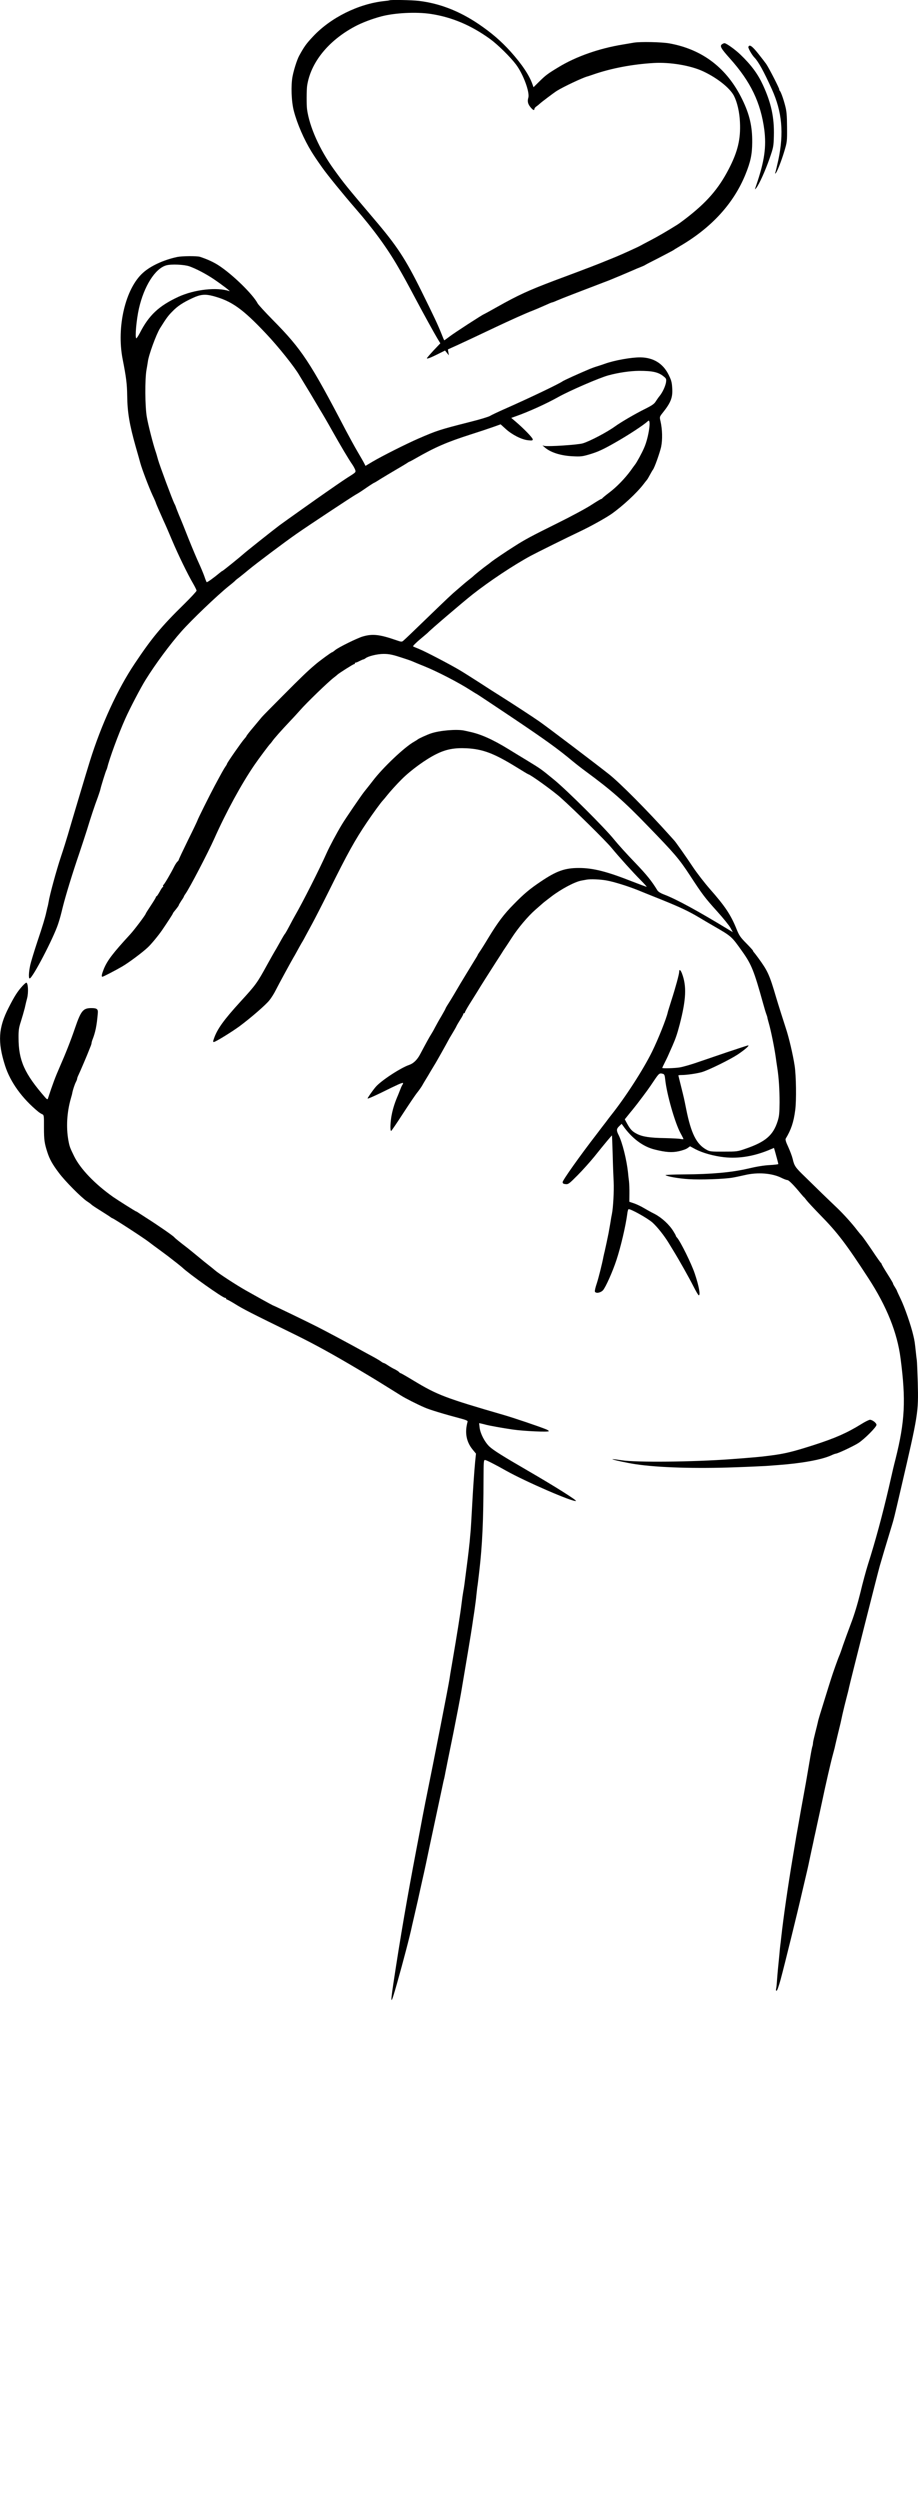 <svg xmlns="http://www.w3.org/2000/svg" xmlns:xlink="http://www.w3.org/1999/xlink"
  xml:space="preserve" version="1.1"
  style="shape-rendering:geometricPrecision;text-rendering:geometricPrecision;image-rendering:optimizeQuality;"
  viewBox="0 0 239.54 652.025" x="0px" y="0px" fill-rule="evenodd" clip-rule="evenodd">
<g><path class="fil0" d="M101.64 0.08c-0.04,0.04 -0.64,0.13 -1.3,0.19 -6.76,0.71 -14.05,4.31 -18.67,9.26 -1.77,1.88 -2.3,2.63 -3.6,5 -0.55,1.01 -1.37,3.55 -1.73,5.37 -0.46,2.38 -0.31,6.62 0.34,9.06 0.86,3.31 2.65,7.42 4.59,10.58 0.8,1.28 1.28,2.01 2.83,4.2 1.33,1.88 5.35,6.83 8.62,10.6 4.77,5.48 8.35,10.41 11.2,15.36 1.59,2.76 2.16,3.8 4.49,8.18 1.94,3.66 4.9,9.03 5.7,10.36l0.79 1.3 -1.77 1.86c-0.95,1.04 -1.74,1.94 -1.74,2.05 0,0.22 1.04,-0.17 3.2,-1.26l1.53 -0.77 0.5 0.62 0.51 0.64 -0.13 -0.77 -0.13 -0.78 2.63 -1.19c2.49,-1.15 3.71,-1.72 9.79,-4.6 3.84,-1.81 7.99,-3.69 9.76,-4.35 0.82,-0.33 2.23,-0.93 3.16,-1.35 0.91,-0.42 1.75,-0.77 1.86,-0.77 0.11,0 0.73,-0.24 1.37,-0.53 0.99,-0.44 5.81,-2.3 12.13,-4.71 0.79,-0.28 1.63,-0.62 1.88,-0.73 0.24,-0.11 1.43,-0.59 2.65,-1.1 1.21,-0.51 2.63,-1.13 3.16,-1.35 0.53,-0.24 1.37,-0.6 1.88,-0.79 0.5,-0.2 1.03,-0.42 1.14,-0.51 0.14,-0.11 1.77,-0.95 3.65,-1.9 1.88,-0.97 3.51,-1.84 3.65,-1.92 0.11,-0.09 1.01,-0.65 1.98,-1.22 8.16,-4.79 13.88,-11.07 16.95,-18.6 1.33,-3.28 1.75,-5.2 1.77,-8.38 0.04,-4.13 -0.69,-7.29 -2.59,-11.18 -3.95,-8.13 -10.29,-13.04 -19,-14.63 -2.05,-0.37 -7.58,-0.48 -9.28,-0.2 -0.48,0.09 -1.72,0.29 -2.76,0.47 -6.28,1.01 -12.33,3.14 -16.9,5.92 -2.9,1.75 -3.38,2.12 -5.15,3.87l-1.39 1.37 -0.25 -0.71c-0.84,-2.41 -2.76,-5.28 -5.76,-8.62 -2.5,-2.76 -4.95,-4.86 -8.33,-7.16 -5.04,-3.4 -10.19,-5.39 -15.58,-6.03 -1.9,-0.22 -7.45,-0.33 -7.65,-0.15l0 0zm10.74 3.55c5.53,0.84 10.5,2.94 15.47,6.52 1.97,1.42 5.3,4.69 6.76,6.63 1.92,2.52 3.67,7.29 3.25,8.71 -0.29,0.95 -0.11,1.68 0.62,2.54 0.62,0.73 0.97,0.86 0.97,0.37 0,-0.15 0.22,-0.44 0.51,-0.64 0.26,-0.17 0.68,-0.51 0.93,-0.75 0.48,-0.44 3.69,-2.87 4.41,-3.31 1.64,-1.04 6.77,-3.45 7.96,-3.76 0.13,-0.02 0.82,-0.27 1.55,-0.51 4.64,-1.61 10.18,-2.67 15.77,-3 4.27,-0.25 9.57,0.64 12.82,2.14 3.71,1.72 7.02,4.35 8.11,6.41 0.86,1.68 1.46,4.28 1.57,6.87 0.22,4.44 -0.58,7.73 -2.92,12.24 -2.7,5.22 -5.79,8.75 -11.36,13.02 -0.79,0.61 -1.77,1.32 -2.14,1.54 -2.43,1.53 -5.13,3.1 -7.05,4.09 -1.22,0.64 -2.36,1.24 -2.54,1.35 -0.66,0.37 -4.8,2.25 -6.52,2.96 -3.16,1.3 -5.06,2.05 -6.63,2.65 -0.84,0.31 -1.9,0.71 -2.32,0.88 -0.42,0.16 -3.6,1.35 -7.07,2.65 -6.74,2.55 -9.39,3.78 -14.78,6.81 -1.88,1.06 -3.45,1.92 -3.49,1.92 -0.22,0 -7.87,4.95 -9.02,5.86 -0.7,0.53 -1.3,0.97 -1.34,0.93 -0.03,-0.03 -0.36,-0.8 -0.71,-1.71 -1,-2.47 -1.77,-4.13 -5.24,-11.15 -4.17,-8.42 -6.38,-11.78 -12.35,-18.78 -7.2,-8.49 -7.78,-9.2 -10.47,-12.93 -3.72,-5.15 -6.39,-11.12 -7.01,-15.69 -0.15,-1.1 -0.13,-5.08 0.02,-6.1 0.91,-6.07 5.53,-11.8 12.51,-15.51 1.77,-0.95 4.51,-1.99 6.87,-2.61 3.49,-0.92 9.08,-1.21 12.86,-0.64l0 0z"/><path class="fil0" d="M188.4 11.54c-0.64,0.47 -0.31,1.06 2.1,3.76 5.39,6.03 7.98,11.45 8.93,18.49 0.57,4.51 0.07,8.16 -2.08,14.48 -0.44,1.28 -0.44,1.3 -0.02,0.77 0.8,-1.02 2.36,-4.51 3.45,-7.62 1.04,-2.99 1.08,-3.21 1.15,-5.97 0.13,-4.79 -0.69,-8.57 -2.83,-13.23 -1.33,-2.9 -3.05,-5.24 -5.86,-7.94 -1.35,-1.32 -3.73,-3.02 -4.2,-3.02 -0.13,0 -0.42,0.13 -0.64,0.28l0 0z"/><path class="fil0" d="M195.28 12.23c-0.11,0.29 0.88,2.05 1.56,2.76 1.06,1.08 2.46,3.62 4.58,8.31 2.65,5.88 3.16,11.4 1.68,18.4 -0.38,1.75 -0.75,3.27 -0.82,3.41 -0.09,0.13 -0.07,0.17 0.09,0.11 0.33,-0.22 1.48,-3.07 2.3,-5.81 0.7,-2.35 0.73,-2.5 0.7,-6.28 -0.02,-3.09 -0.13,-4.2 -0.48,-5.52 -0.53,-2.06 -1.2,-3.83 -1.48,-4.02 -0.11,-0.09 -0.14,-0.18 -0.05,-0.18 0.2,0 -2.69,-5.66 -3.44,-6.74 -0.27,-0.38 -1.2,-1.59 -2.1,-2.72 -1.57,-1.96 -2.28,-2.45 -2.54,-1.72l0 0z"/><path class="fil0" d="M46.21 67.03c-3.43,0.73 -6.88,2.29 -8.89,4.11 -4.59,4.08 -6.96,14.12 -5.32,22.53 0.93,4.71 1.15,6.5 1.19,9.51 0.05,4.37 0.58,7.51 2.23,13.36 0.49,1.7 1.04,3.63 1.2,4.25 0.46,1.65 2.21,6.27 3.2,8.41 0.49,1.02 0.86,1.9 0.86,1.97 0,0.11 1.04,2.5 2.03,4.71 0.38,0.79 1.37,3.07 2.21,5.08 1.62,3.82 4.05,8.82 5.51,11.31 0.46,0.8 0.86,1.61 0.86,1.79 0,0.16 -1.46,1.75 -3.25,3.51 -5.97,5.84 -8.46,8.87 -12.9,15.52 -4.47,6.67 -8.69,15.84 -11.69,25.43 -0.67,2.1 -5.2,17.28 -5.75,19.22 -0.29,0.97 -1.08,3.56 -1.81,5.72 -1.17,3.52 -2.92,9.93 -3.2,11.74 -0.05,0.35 -0.2,1.06 -0.34,1.54 -0.11,0.49 -0.24,1.04 -0.28,1.22 -0.25,1.19 -0.95,3.58 -2.32,7.62 -0.84,2.54 -1.7,5.35 -1.88,6.23 -0.38,1.77 -0.44,3.38 -0.13,3.38 0.73,0 6.23,-10.54 7.44,-14.25 0.47,-1.46 0.62,-1.99 1.2,-4.37 0.77,-3.07 2.54,-8.86 4.33,-14.08 0.64,-1.88 1.52,-4.62 1.99,-6.07 0.9,-2.99 2.01,-6.35 2.85,-8.56 0.28,-0.81 0.59,-1.72 0.64,-1.98 0.15,-0.76 1.41,-4.8 1.57,-5.04 0.06,-0.13 0.17,-0.4 0.22,-0.6 0.53,-2.27 2.89,-8.73 4.7,-12.77 1.15,-2.61 4.09,-8.22 5.31,-10.16 2.54,-4.09 6.43,-9.35 9.32,-12.6 2.7,-3.05 9.26,-9.32 12.37,-11.84 0.8,-0.62 1.55,-1.26 1.66,-1.39 0.13,-0.16 0.62,-0.56 1.11,-0.91 0.48,-0.38 1.56,-1.24 2.43,-1.97 1.85,-1.54 9.25,-7.11 12.48,-9.36 2.78,-1.95 14.38,-9.62 15.47,-10.24 0.86,-0.48 1.3,-0.77 3.29,-2.14 0.75,-0.51 1.44,-0.93 1.48,-0.93 0.07,0 0.88,-0.48 1.81,-1.08 0.93,-0.57 2.7,-1.63 3.91,-2.34 1.22,-0.71 2.48,-1.46 2.81,-1.68 0.33,-0.24 0.64,-0.42 0.71,-0.42 0.04,0 0.73,-0.35 1.5,-0.8 5.24,-3 8.2,-4.28 14.54,-6.32 1.88,-0.59 4.39,-1.43 5.59,-1.85l2.16 -0.77 1.29 1.17c1.65,1.52 4.15,2.8 5.83,2.98 1.08,0.11 1.26,0.09 1.26,-0.24 0,-0.4 -2.37,-2.83 -4.42,-4.58l-1.19 -1.01 1.08 -0.38c3.4,-1.19 8,-3.27 11.27,-5.1 2.91,-1.62 10.6,-4.95 12.92,-5.59 2.65,-0.73 5.66,-1.17 8.07,-1.2 3.64,0 5.12,0.36 6.49,1.51 0.62,0.5 0.67,0.64 0.56,1.48 -0.18,1.06 -0.93,2.67 -1.7,3.6 -0.29,0.35 -0.73,0.99 -1,1.41 -0.35,0.6 -0.97,1.04 -2.85,1.97 -2.61,1.3 -6.23,3.42 -7.8,4.55 -2.01,1.46 -6.58,3.87 -8.4,4.4 -1.26,0.37 -8.92,0.88 -9.96,0.66l-0.53 -0.13 0.55 0.48c1.53,1.35 4.16,2.19 7.29,2.35 2.08,0.11 2.54,0.06 4.29,-0.45 2.3,-0.68 3.62,-1.28 6.76,-3.07 3.58,-2.03 7.58,-4.66 8.62,-5.65 0.95,-0.93 0.24,4.19 -0.97,6.93 -0.6,1.42 -1.95,3.87 -2.39,4.42 -0.09,0.11 -0.62,0.82 -1.13,1.55 -1.48,2.03 -3.67,4.29 -5.59,5.74 -0.97,0.73 -1.77,1.4 -1.81,1.48 -0.04,0.12 -0.18,0.18 -0.26,0.18 -0.12,0 -1.29,0.71 -2.59,1.55 -1.3,0.86 -5.33,3.03 -8.9,4.79 -6.66,3.3 -8.45,4.25 -11.16,5.99 -2.26,1.42 -5.44,3.58 -6.1,4.11 -0.31,0.27 -0.84,0.66 -1.19,0.91 -0.69,0.48 -3.25,2.54 -3.43,2.76 -0.07,0.07 -0.6,0.53 -1.21,0.99 -0.6,0.49 -1.15,0.93 -1.22,1 -0.07,0.06 -0.8,0.7 -1.66,1.43 -1.63,1.37 -2.65,2.35 -8.5,8 -3.8,3.67 -4.95,4.78 -5.68,5.42 -0.42,0.37 -0.51,0.37 -1.97,-0.14 -4.18,-1.45 -6.08,-1.68 -8.59,-0.95 -1.48,0.42 -6.46,2.88 -7.27,3.58 -0.36,0.31 -0.73,0.56 -0.82,0.56 -0.18,0 -3.36,2.32 -4.44,3.27 -1.95,1.65 -3.58,3.22 -8.35,8.02 -2.86,2.87 -5.35,5.39 -5.53,5.63 -0.18,0.22 -1.15,1.39 -2.16,2.59 -1,1.17 -1.82,2.23 -1.82,2.32 0,0.08 -0.28,0.44 -0.61,0.81 -0.65,0.71 -4.47,6.19 -4.47,6.43 0,0.07 -0.17,0.4 -0.4,0.71 -0.42,0.6 -1.03,1.7 -2.87,5.13 -1.3,2.43 -4.46,8.77 -4.46,8.97 0,0.06 -1.08,2.36 -2.43,5.06 -1.33,2.72 -2.43,5.04 -2.43,5.15 0,0.11 -0.16,0.33 -0.33,0.48 -0.2,0.16 -0.58,0.75 -0.87,1.31 -0.81,1.65 -2.56,4.64 -2.8,4.77 -0.11,0.09 -0.16,0.24 -0.09,0.35 0.09,0.11 0.04,0.2 -0.04,0.2 -0.12,0 -0.49,0.55 -0.84,1.22 -0.38,0.66 -0.73,1.21 -0.82,1.21 -0.11,0 -0.18,0.09 -0.18,0.22 0,0.11 -0.6,1.11 -1.32,2.19 -0.73,1.1 -1.33,2.05 -1.33,2.12 0,0.27 -3.01,4.27 -4.07,5.41 -4.5,4.89 -5.96,6.79 -6.89,9.06 -0.53,1.35 -0.66,1.99 -0.35,1.99 0.22,0 3.38,-1.63 5.19,-2.69 1.68,-0.98 5.32,-3.69 6.67,-4.98 0.84,-0.77 2.79,-3.13 3.71,-4.48 1.24,-1.81 2.81,-4.22 2.81,-4.33 0,-0.07 0.09,-0.22 0.22,-0.38 0.97,-1.19 1.33,-1.68 1.33,-1.81 0,-0.09 0.31,-0.6 0.66,-1.15 0.38,-0.53 0.66,-1.01 0.66,-1.08 0,-0.07 0.2,-0.42 0.44,-0.75 1.07,-1.5 5.82,-10.61 7.5,-14.36 3.13,-7.01 7.09,-14.28 10.51,-19.27 1.06,-1.55 3.83,-5.26 4.09,-5.48 0.09,-0.07 0.29,-0.33 0.49,-0.6 0.42,-0.66 2.47,-2.96 4.73,-5.35 0.99,-1.03 2.12,-2.29 2.54,-2.76 1.68,-1.94 7.38,-7.44 8.81,-8.53 0.4,-0.31 0.84,-0.66 0.97,-0.79 0.42,-0.4 4.11,-2.74 4.34,-2.74 0.13,0 0.22,-0.09 0.22,-0.22 0,-0.11 0.06,-0.2 0.17,-0.18 0.09,0.02 0.56,-0.15 1.04,-0.42 0.49,-0.24 0.95,-0.44 1.02,-0.42 0.06,0 0.29,-0.11 0.46,-0.24 0.71,-0.6 3.16,-1.19 4.82,-1.19 1.28,0 2.23,0.17 4.2,0.81 1.39,0.44 2.85,0.93 3.2,1.09 0.38,0.17 1.77,0.75 3.09,1.28 3.32,1.32 9.02,4.26 12.11,6.25 0.82,0.53 1.55,0.97 1.59,0.97 0.05,0 4.25,2.79 9.33,6.19 8.75,5.88 11.93,8.17 15.75,11.36 0.91,0.75 2.46,1.96 3.43,2.67 6.65,4.88 10.03,7.84 16.15,14.19 7.14,7.35 8.22,8.63 11.05,12.94 3.29,5.04 3.91,5.86 7.16,9.46 1.52,1.68 3.05,3.58 3.4,4.2l0.64 1.17 -0.75 -0.46c-8.4,-5.11 -13.9,-8.11 -17.19,-9.37 -0.89,-0.33 -1.53,-0.73 -1.75,-1.09 -1.43,-2.36 -2.78,-4.06 -5.87,-7.27 -1.97,-2.03 -4.4,-4.72 -5.42,-5.98 -2.43,-3.03 -12.2,-12.75 -15.64,-15.58 -3.54,-2.9 -3.43,-2.81 -7.14,-5.08 -1.77,-1.06 -3.84,-2.34 -4.64,-2.83 -4.24,-2.61 -7.42,-4.04 -10.49,-4.66 -0.36,-0.09 -0.91,-0.2 -1.22,-0.27 -1.92,-0.4 -6.32,-0.04 -8.62,0.73 -1.01,0.33 -3.33,1.39 -3.53,1.61 -0.07,0.07 -0.47,0.31 -0.89,0.56 -2.49,1.37 -8.26,6.85 -10.82,10.25 -0.49,0.62 -0.95,1.24 -2.28,2.89 -0.77,0.98 -4.86,6.96 -5.72,8.4 -1.42,2.34 -3.27,5.83 -4.02,7.51 -1.9,4.27 -6.26,12.88 -8.33,16.46 -0.22,0.36 -0.8,1.46 -1.31,2.43 -0.51,0.98 -1.04,1.9 -1.15,2.06 -0.24,0.26 -0.59,0.86 -1.61,2.69 -0.31,0.56 -0.64,1.15 -0.75,1.33 -0.38,0.6 -1.7,2.94 -2.39,4.2 -2.58,4.71 -2.94,5.21 -6.89,9.52 -4.4,4.82 -6.1,7.18 -6.96,9.66 -0.27,0.75 -0.29,0.93 -0.04,0.93 0.41,0 4.59,-2.57 6.65,-4.07 2.98,-2.21 6.93,-5.63 7.86,-6.83 0.51,-0.62 1.26,-1.83 1.68,-2.69 0.71,-1.42 4.07,-7.58 4.6,-8.47 0.13,-0.19 0.51,-0.88 0.84,-1.48 0.33,-0.61 0.88,-1.61 1.23,-2.21 0.38,-0.61 0.87,-1.5 1.11,-1.98 0.26,-0.49 1.02,-1.88 1.68,-3.1 0.66,-1.21 2.63,-5.04 4.35,-8.5 4.97,-10.04 6.83,-13.35 9.97,-18.01 1.54,-2.28 3.58,-5.08 4.11,-5.64 0.2,-0.2 0.7,-0.81 1.12,-1.34 0.75,-0.95 2.63,-3.03 3.78,-4.16 2.41,-2.43 6.41,-5.32 9.15,-6.65 2.52,-1.24 4.68,-1.63 7.84,-1.48 4.22,0.22 7.14,1.33 12.91,4.88 1.68,1.04 3.11,1.9 3.16,1.9 0.46,0 6.49,4.33 8.44,6.08 3.64,3.25 11.75,11.25 13.23,13.04 2.06,2.49 5.73,6.56 7.67,8.5 0.91,0.91 1.59,1.68 1.57,1.73 -0.05,0.04 -1.7,-0.58 -3.69,-1.35 -6.7,-2.65 -10.3,-3.56 -14.01,-3.56 -3.67,0 -5.83,0.77 -9.94,3.54 -2.83,1.9 -4.36,3.16 -7.07,5.94 -2.57,2.59 -4.16,4.73 -6.63,8.79 -0.97,1.62 -1.99,3.23 -2.28,3.63 -0.26,0.37 -0.48,0.73 -0.48,0.79 0,0.07 -0.4,0.75 -0.89,1.51 -0.97,1.59 -3.31,5.41 -3.64,5.98 -1.02,1.75 -2.5,4.25 -3.12,5.2 -0.42,0.64 -0.75,1.23 -0.75,1.3 0,0.07 -0.49,0.95 -1.06,1.94 -0.6,0.98 -1.35,2.35 -1.7,3.01 -0.33,0.66 -0.8,1.46 -1,1.77 -0.35,0.51 -1.48,2.58 -2.85,5.17 -0.75,1.43 -1.72,2.38 -2.78,2.76 -2.3,0.77 -7.49,4.18 -8.84,5.79 -0.88,1.04 -2.1,2.81 -2.1,3 0,0.14 1.57,-0.55 3.49,-1.48 4.36,-2.16 5.59,-2.71 5.75,-2.56 0.04,0.07 0,0.24 -0.11,0.4 -0.11,0.15 -0.36,0.64 -0.51,1.06 -0.16,0.42 -0.47,1.17 -0.66,1.66 -0.8,1.83 -1.31,3.4 -1.64,5.03 -0.38,1.75 -0.49,4.36 -0.18,4.36 0.09,0 1.46,-2.01 3.03,-4.44 1.59,-2.44 3.27,-4.95 3.78,-5.57 0.51,-0.64 1.08,-1.46 1.28,-1.81 0.2,-0.38 0.62,-1.07 0.91,-1.55 0.31,-0.49 0.9,-1.48 1.32,-2.21 0.44,-0.73 0.89,-1.48 1,-1.66 0.33,-0.48 3.16,-5.54 3.49,-6.18 0.15,-0.31 0.66,-1.2 1.15,-1.99 0.48,-0.8 0.97,-1.64 1.08,-1.9 0.11,-0.27 0.57,-1.02 0.99,-1.71 0.45,-0.68 0.8,-1.34 0.8,-1.48 0,-0.11 0.11,-0.22 0.22,-0.22 0.13,0 0.22,-0.11 0.22,-0.24 0,-0.11 0.49,-0.99 1.06,-1.92 0.6,-0.93 1.5,-2.41 2.06,-3.29 1.34,-2.21 2.85,-4.56 4.92,-7.8 1,-1.53 1.9,-2.94 2.01,-3.14 0.14,-0.18 0.38,-0.58 0.58,-0.86 0.2,-0.29 0.93,-1.4 1.59,-2.43 1.64,-2.54 4.18,-5.57 6.16,-7.3 0.89,-0.77 1.73,-1.52 1.86,-1.63 0.13,-0.13 0.55,-0.46 0.95,-0.77 0.4,-0.31 1,-0.76 1.3,-1 2.55,-1.96 6.17,-3.89 7.89,-4.2 0.49,-0.08 1.09,-0.2 1.33,-0.24 0.99,-0.2 3.64,-0.09 5.3,0.22 1.9,0.35 5.42,1.44 8.07,2.5 0.9,0.37 3.69,1.5 6.18,2.49 4.93,1.99 7.12,3.03 9.84,4.65 0.97,0.59 2.71,1.61 3.86,2.27 4.67,2.7 4.58,2.63 7.47,6.7 2.32,3.27 3.03,5.03 5.33,13.34 0.35,1.28 0.75,2.61 0.9,2.98 0.13,0.36 0.25,0.71 0.25,0.78 -0.03,0.06 0.13,0.62 0.3,1.24 0.6,2.03 1.51,6.51 1.88,9.14 0.11,0.8 0.29,2.08 0.42,2.88 0.38,2.43 0.58,5.48 0.58,8.94 -0.03,2.79 -0.09,3.56 -0.51,4.87 -1.17,3.69 -3.18,5.41 -8.44,7.2 -2.01,0.71 -2.23,0.73 -5.64,0.73 -3.2,0.02 -3.62,-0.02 -4.42,-0.47 -2.69,-1.43 -4.11,-4.28 -5.41,-10.89 -0.51,-2.54 -0.46,-2.34 -1.3,-5.72 -0.38,-1.5 -0.69,-2.79 -0.69,-2.81 0,-0.04 0.4,-0.09 0.86,-0.09 1.37,0 4.22,-0.42 5.44,-0.81 1.86,-0.6 7.2,-3.23 9.17,-4.53 1.83,-1.22 3.18,-2.39 2.74,-2.39 -0.13,0 -2.61,0.82 -5.52,1.79 -2.9,0.99 -6.54,2.23 -8.09,2.76 -1.55,0.53 -3.45,1.06 -4.2,1.19 -1.39,0.23 -4.6,0.31 -4.6,0.14 0,-0.07 0.34,-0.8 0.76,-1.62 0.42,-0.81 0.97,-2.01 1.21,-2.6 0.27,-0.62 0.58,-1.31 0.69,-1.55 0.86,-1.99 1.21,-3 1.9,-5.61 1.68,-6.52 1.83,-9.95 0.59,-13.24 -0.37,-0.97 -0.73,-1.21 -0.73,-0.48 0,0.62 -0.95,4.11 -2.01,7.4 -0.48,1.55 -0.93,2.96 -0.97,3.16 -0.33,1.61 -2.5,7.05 -4.11,10.32 -2.28,4.64 -6.98,11.93 -10.78,16.68 -0.25,0.31 -0.8,1.04 -1.26,1.66 -0.47,0.59 -1.59,2.07 -2.5,3.27 -4.2,5.43 -8.86,11.99 -8.79,12.41 0.02,0.34 0.24,0.47 0.79,0.51 0.69,0.07 0.93,-0.11 3.12,-2.32 1.3,-1.3 3.25,-3.49 4.33,-4.81 2.85,-3.56 4.6,-5.64 4.64,-5.57 0.02,0.02 0.09,2.23 0.18,4.9 0.06,2.68 0.19,5.95 0.26,7.29 0.11,2.15 -0.13,6.77 -0.46,8.29 -0.11,0.53 -0.25,1.28 -0.42,2.43 -0.09,0.49 -0.31,1.75 -0.47,2.65 -0.24,1.22 -0.84,4 -0.99,4.64 -0.11,0.42 -0.24,1.02 -0.31,1.33 -0.35,1.88 -1.3,5.68 -1.79,7.16 -0.33,0.95 -0.53,1.88 -0.46,2.03 0.22,0.55 1.45,0.35 2.1,-0.33 0.68,-0.73 2.54,-4.88 3.53,-7.91 1.13,-3.43 2.39,-8.82 2.81,-11.96 0.06,-0.64 0.22,-1.21 0.33,-1.28 0.37,-0.22 5.08,2.39 6.3,3.52 1.23,1.12 3,3.35 4.15,5.23 0.33,0.56 0.91,1.48 1.28,2.1 1.55,2.52 4.07,7.01 5.19,9.22 0.67,1.32 1.28,2.38 1.42,2.38 0.48,0 0.04,-2.43 -1.04,-5.63 -0.82,-2.5 -3.74,-8.42 -4.64,-9.41 -0.18,-0.18 -0.31,-0.42 -0.31,-0.49 0,-0.09 -0.29,-0.62 -0.64,-1.17 -1.06,-1.73 -3.01,-3.52 -4.84,-4.49 -0.95,-0.46 -2.25,-1.21 -2.94,-1.61 -0.66,-0.4 -1.79,-0.93 -2.47,-1.17l-1.24 -0.42 0.02 -2.1c0.02,-1.17 -0.04,-2.63 -0.11,-3.23 -0.09,-0.62 -0.2,-1.65 -0.26,-2.32 -0.36,-3.33 -1.48,-7.84 -2.46,-9.78 -0.62,-1.2 -0.57,-1.62 0.25,-2.37l0.55 -0.53 0.33 0.46c2.32,3.32 5.24,5.51 8.35,6.26 2.81,0.7 4.44,0.82 6.19,0.44 0.95,-0.2 2.01,-0.57 2.34,-0.84l0.64 -0.46 1.39 0.75c1.9,0.99 4.75,1.79 7.52,2.1 3.89,0.42 7.97,-0.27 12.17,-2.08l0.82 -0.35 0.33 1.14c0.49,1.77 0.8,2.92 0.8,3.08 0,0.06 -1.02,0.19 -2.26,0.26 -1.48,0.07 -3.49,0.4 -5.7,0.93 -4.2,0.97 -9.37,1.46 -16.61,1.5 -2.77,0.02 -4.95,0.11 -4.87,0.18 0.4,0.37 3.47,0.9 6.08,1.06 3.03,0.2 9.3,-0.02 11.45,-0.4 0.66,-0.11 2.1,-0.42 3.16,-0.66 3.35,-0.8 7.13,-0.51 9.59,0.73 0.61,0.31 1.32,0.57 1.54,0.57 0.36,0 1.75,1.42 3.49,3.54 0.36,0.42 0.71,0.84 0.8,0.9 0.11,0.07 0.42,0.47 0.73,0.87 0.31,0.41 1.88,2.09 3.49,3.75 4.53,4.6 6.8,7.58 12.64,16.57 4.77,7.34 7.51,14.17 8.37,20.88 1.42,10.85 1.15,16.38 -1.3,26.19 -0.53,2.07 -0.64,2.54 -1.77,7.51 -1.66,7.11 -3.47,13.88 -5.46,20.11 -0.48,1.52 -1.37,4.79 -1.96,7.29 -0.71,2.87 -1.59,5.81 -2.46,8.06 -0.73,1.95 -1.68,4.53 -2.1,5.75 -0.39,1.21 -0.83,2.41 -0.95,2.65 -0.3,0.66 -1.65,4.44 -2.16,6.08 -0.58,1.79 -2.36,7.6 -2.92,9.39 -0.22,0.73 -0.46,1.57 -0.51,1.88 -0.06,0.3 -0.37,1.54 -0.68,2.76 -0.31,1.21 -0.58,2.41 -0.58,2.63 0,0.24 -0.08,0.73 -0.22,1.1 -0.11,0.38 -0.5,2.56 -0.88,4.88 -0.38,2.3 -1.04,6.08 -1.48,8.4 -0.42,2.3 -0.86,4.69 -0.95,5.3 -0.11,0.6 -0.35,1.99 -0.55,3.1 -0.2,1.08 -0.4,2.23 -0.44,2.54 -0.05,0.31 -0.4,2.34 -0.76,4.53 -1.26,7.49 -2.45,15.77 -3,20.77 -0.07,0.73 -0.18,1.57 -0.22,1.88 -0.05,0.31 -0.2,1.7 -0.31,3.09 -0.13,1.39 -0.29,2.98 -0.35,3.53 -0.05,0.56 -0.16,1.79 -0.23,2.77 -0.06,0.97 -0.17,2.01 -0.24,2.27 -0.07,0.36 -0.02,0.51 0.16,0.44 0.15,-0.04 0.59,-1.32 1.01,-2.85 1.06,-3.91 4.51,-17.94 5.57,-22.62 0.51,-2.19 1.11,-4.77 1.35,-5.75 0.22,-0.97 0.46,-2.01 0.51,-2.32 0.06,-0.31 0.37,-1.74 0.68,-3.2 0.33,-1.46 0.62,-2.85 0.66,-3.09 0.07,-0.25 0.42,-1.88 0.8,-3.65 0.4,-1.77 0.93,-4.31 1.22,-5.63 0.92,-4.4 2.32,-10.52 2.87,-12.49 0.17,-0.66 0.37,-1.41 0.44,-1.66 0.04,-0.24 0.4,-1.74 0.77,-3.31 0.38,-1.59 0.73,-3.03 0.78,-3.2 0.04,-0.18 0.28,-1.29 0.53,-2.43 0.26,-1.15 0.73,-3.05 1.03,-4.2 0.31,-1.15 0.6,-2.34 0.65,-2.65 0.15,-0.8 7.49,-29.88 8.02,-31.71 0.77,-2.65 1.3,-4.46 3.24,-10.83 0.42,-1.39 0.47,-1.52 2.32,-9.5 4.49,-19.31 4.56,-19.69 4.36,-27.51 -0.09,-2.85 -0.2,-5.5 -0.25,-5.85 -0.06,-0.38 -0.17,-1.26 -0.24,-1.99 -0.29,-2.7 -0.33,-3.01 -0.68,-4.47 -0.58,-2.54 -2.26,-7.38 -3.3,-9.52 -0.55,-1.13 -0.99,-2.1 -0.99,-2.16 0,-0.05 -0.24,-0.49 -0.55,-0.98 -0.31,-0.48 -0.51,-0.88 -0.44,-0.88 0.04,0 -0.6,-1.11 -1.44,-2.43 -0.86,-1.35 -1.55,-2.54 -1.55,-2.65 0,-0.09 -0.09,-0.22 -0.17,-0.27 -0.09,-0.04 -1.13,-1.5 -2.3,-3.27 -1.2,-1.77 -2.39,-3.45 -2.65,-3.75 -0.29,-0.31 -0.87,-1 -1.29,-1.55 -1.25,-1.66 -3.55,-4.2 -5.17,-5.75 -0.84,-0.79 -2.58,-2.47 -3.91,-3.75 -1.3,-1.28 -3.36,-3.29 -4.59,-4.49 -2.43,-2.34 -2.7,-2.74 -3.12,-4.57 -0.15,-0.66 -0.68,-2.06 -1.15,-3.1 -0.62,-1.3 -0.81,-1.98 -0.66,-2.2 1.39,-2.3 2.06,-4.25 2.47,-7.41 0.34,-2.43 0.25,-9.06 -0.15,-11.6 -0.42,-2.8 -1.5,-7.4 -2.28,-9.72 -0.66,-2.03 -2.01,-6.27 -2.54,-8.06 -1.76,-6.01 -2.21,-6.94 -4.64,-10.28 -0.48,-0.66 -1.01,-1.35 -1.15,-1.5 -0.15,-0.16 -0.28,-0.38 -0.28,-0.47 0,-0.08 -0.8,-0.95 -1.75,-1.92 -1.52,-1.54 -1.83,-1.99 -2.52,-3.69 -1.5,-3.73 -3,-5.96 -6.96,-10.45 -1.37,-1.57 -3.36,-4.13 -4.42,-5.72 -1.68,-2.54 -4.57,-6.65 -4.9,-6.96 -0.07,-0.07 -0.6,-0.66 -1.2,-1.33 -5.76,-6.43 -12.99,-13.7 -15.82,-15.93 -3.4,-2.69 -15.84,-12.13 -18.14,-13.74 -1.37,-0.97 -7.09,-4.71 -10.23,-6.68 -1.17,-0.72 -3.58,-2.27 -5.37,-3.44 -1.81,-1.15 -4.02,-2.57 -4.95,-3.12 -2.43,-1.48 -9.36,-5.1 -10.91,-5.7 -0.73,-0.29 -1.41,-0.57 -1.5,-0.66 -0.09,-0.09 0.7,-0.89 1.76,-1.79 1.06,-0.88 1.99,-1.68 2.06,-1.75 0.57,-0.66 8.97,-7.84 11.71,-10.01 4.4,-3.46 10.63,-7.6 15.14,-10.05 1.56,-0.84 9.63,-4.84 12.81,-6.34 2.76,-1.3 6.7,-3.49 8.26,-4.57 2.88,-2.02 6.63,-5.48 8.4,-7.8 0.38,-0.49 0.77,-1 0.91,-1.15 0.13,-0.16 0.46,-0.73 0.77,-1.31 0.31,-0.57 0.64,-1.15 0.75,-1.28 0.42,-0.51 1.77,-4.31 2.15,-5.96 0.39,-1.88 0.33,-4.56 -0.16,-6.7 -0.26,-1.1 -0.26,-1.15 0.49,-2.1 2.25,-2.8 2.74,-4.11 2.56,-6.65 -0.09,-1.5 -0.27,-2.05 -0.97,-3.45 -1.46,-2.89 -3.94,-4.39 -7.25,-4.46 -2.36,-0.04 -6.89,0.77 -9.39,1.68 -0.42,0.15 -1.33,0.46 -1.99,0.66 -0.66,0.2 -1.5,0.51 -1.88,0.67 -1.79,0.77 -2.38,1.01 -4.53,1.98 -1.28,0.58 -2.41,1.13 -2.54,1.22 -0.88,0.66 -8.79,4.44 -15.35,7.33 -1.64,0.73 -3.3,1.51 -3.67,1.75 -0.38,0.22 -2.68,0.93 -5.08,1.52 -8.11,2.06 -8.69,2.26 -13.55,4.36 -3.38,1.48 -9.43,4.53 -11.95,6.01l-1.88 1.12 -0.31 -0.61c-0.16,-0.34 -0.97,-1.75 -1.79,-3.14 -0.82,-1.39 -2.14,-3.85 -2.98,-5.41 -9.37,-17.95 -11.56,-21.26 -19.09,-28.88 -2.01,-2.04 -3.78,-3.98 -3.96,-4.31 -1.26,-2.41 -6.58,-7.6 -10.21,-9.95 -1.32,-0.86 -3.07,-1.65 -4.86,-2.23 -0.82,-0.24 -4.64,-0.22 -5.96,0.05l0 0zm3.2 2.43c1.74,0.62 4.31,1.96 6.32,3.31 2.32,1.57 4.62,3.34 4.13,3.16 -3.23,-1.1 -9.13,-0.44 -13.3,1.48 -5.11,2.37 -7.71,4.8 -10.08,9.46 -0.42,0.79 -0.84,1.41 -0.92,1.37 -0.38,-0.24 0.04,-4.84 0.68,-7.71 1.33,-5.9 4.24,-10.5 7.14,-11.32 1.3,-0.37 4.66,-0.22 6.03,0.25l0 0zm6.12 7.73c4.88,1.28 7.78,3.34 13.92,9.86 3.14,3.31 7.45,8.7 8.68,10.87 0.14,0.22 0.87,1.45 1.66,2.74 0.8,1.3 1.68,2.76 1.97,3.27 0.28,0.48 1.04,1.74 1.65,2.78 0.65,1.04 2.13,3.58 3.27,5.63 2.26,4 4.25,7.38 5.29,8.87 0.33,0.48 0.66,1.14 0.75,1.43 0.13,0.55 0.15,0.55 -2.21,2.03 -0.49,0.31 -1.68,1.13 -2.65,1.79 -0.98,0.69 -2.3,1.59 -2.94,2.04 -1.35,0.92 -10.54,7.44 -11.98,8.5 -1.63,1.22 -8.9,6.99 -9.5,7.56 -0.73,0.66 -5.28,4.35 -5.41,4.35 -0.07,0 -0.29,0.16 -0.49,0.33 -1.99,1.64 -3.51,2.72 -3.62,2.59 -0.07,-0.09 -0.36,-0.8 -0.62,-1.59 -0.29,-0.8 -0.91,-2.28 -1.39,-3.32 -0.49,-1.03 -1.68,-3.86 -2.66,-6.29 -0.95,-2.43 -2.09,-5.26 -2.54,-6.28 -0.42,-1.04 -0.79,-1.99 -0.81,-2.1 -0.03,-0.13 -0.2,-0.55 -0.4,-0.9 -0.51,-1 -3.85,-9.97 -4.27,-11.49 -0.2,-0.73 -0.48,-1.73 -0.66,-2.21 -0.62,-1.84 -1.88,-6.72 -2.25,-8.84 -0.49,-2.7 -0.53,-9.94 -0.09,-12.37 0.15,-0.87 0.31,-1.79 0.35,-2.1 0.18,-1.64 2.17,-7.12 3.18,-8.73 1.62,-2.59 2.08,-3.23 3.19,-4.35 1.34,-1.4 2.76,-2.35 5.34,-3.54 1.99,-0.93 3.23,-1.06 5.24,-0.53l0 0zm117.42 202.87c0.42,0.11 0.51,0.36 0.64,1.59 0.4,3.76 2.54,11.27 4,13.93 0.42,0.75 0.75,1.43 0.75,1.5 0,0.06 -0.31,0.06 -0.69,-0.02 -0.35,-0.09 -2.23,-0.18 -4.13,-0.23 -3.91,-0.06 -5.85,-0.35 -7.31,-1.1 -1.2,-0.6 -1.73,-1.15 -2.57,-2.67l-0.61 -1.13 1.41 -1.75c0.8,-0.95 1.61,-2.01 1.86,-2.32 2.29,-3 3.11,-4.13 4.28,-5.9 1.37,-2.03 1.48,-2.14 2.37,-1.9l0 0z"/><path class="fil0" d="M5.9 257.11c-1.3,1.43 -2.07,2.6 -3.62,5.65 -2.72,5.28 -2.94,8.97 -0.95,15.2 1.37,4.27 4.44,8.53 8.64,11.98 0.26,0.22 0.71,0.51 0.99,0.64 0.51,0.22 0.53,0.29 0.51,3.47 0,3.27 0.13,4.15 0.91,6.54 0.55,1.7 1.32,3.12 2.98,5.3 1.57,2.13 5.77,6.35 7.31,7.41 0.62,0.39 1.15,0.81 1.22,0.9 0.06,0.09 1.15,0.82 2.43,1.61 1.28,0.8 2.43,1.55 2.58,1.68 0.16,0.11 0.34,0.23 0.4,0.23 0.27,0 8.35,5.25 9.64,6.27 0.33,0.27 1.61,1.22 2.85,2.12 1.23,0.91 2.45,1.81 2.65,1.99 0.22,0.18 0.93,0.73 1.57,1.22 0.62,0.48 1.32,1.06 1.54,1.25 1.79,1.71 10.56,7.92 11.16,7.92 0.18,0 0.31,0.08 0.31,0.22 0,0.11 0.09,0.22 0.2,0.22 0.11,0 0.99,0.48 1.94,1.06 2.41,1.5 3.89,2.25 15.98,8.17 5.15,2.54 9.77,5.09 16.31,8.97 1.85,1.11 3.55,2.1 3.75,2.24 0.47,0.26 5.88,3.64 7.45,4.61 1.04,0.67 4.29,2.32 6.12,3.1 1.41,0.62 4.9,1.68 9.79,2.98 1.06,0.29 1.52,0.51 1.46,0.71 -0.8,2.83 -0.36,5.26 1.32,7.31l0.86 1.04 -0.22 2.16c-0.22,2.32 -0.57,7.3 -0.77,11.23 -0.18,3.36 -0.35,6.25 -0.44,7.18 -0.05,0.42 -0.14,1.53 -0.22,2.43 -0.09,0.91 -0.38,3.54 -0.69,5.86 -0.73,5.68 -0.73,5.81 -0.97,7.07 -0.11,0.59 -0.31,1.99 -0.44,3.09 -0.29,2.5 -1.24,8.42 -2.43,15.36 -0.36,2.01 -0.69,4.04 -0.75,4.53 -0.27,1.76 -3.92,20.44 -6.1,31.15 -0.14,0.6 -0.51,2.65 -0.89,4.53 -0.35,1.88 -1.08,5.77 -1.63,8.62 -2.43,12.75 -4.18,22.91 -5.99,34.89 -0.88,5.88 -0.71,5.88 0.95,0.02 1.61,-5.7 3.38,-12.42 3.91,-15.02 0.05,-0.18 0.27,-1.18 0.51,-2.21 0.24,-1.04 0.71,-3.08 1.04,-4.53 0.31,-1.46 0.82,-3.69 1.1,-4.98 0.29,-1.28 0.75,-3.31 1,-4.53 0.26,-1.21 0.66,-3.11 0.88,-4.19 1.37,-6.39 2.76,-12.93 3.23,-15.12 0.28,-1.39 0.57,-2.69 0.64,-2.87 0.04,-0.2 0.13,-0.64 0.2,-0.99 0.06,-0.36 0.22,-1.15 0.35,-1.77 0.13,-0.62 0.26,-1.33 0.31,-1.57 0.04,-0.24 0.75,-3.67 1.55,-7.62 0.79,-3.96 1.7,-8.69 2.01,-10.5 0.92,-5.39 2.78,-16.5 2.89,-17.45 0.07,-0.49 0.31,-2.15 0.55,-3.67 0.22,-1.53 0.47,-3.43 0.53,-4.2 0.09,-0.77 0.18,-1.66 0.22,-1.97 0.07,-0.31 0.31,-2.25 0.54,-4.31 0.79,-6.76 1.08,-13.25 1.1,-24.1 0.02,-4.51 0.04,-4.89 0.42,-4.86 0.31,0.02 2.67,1.21 5.57,2.85 5.01,2.8 17.28,8.13 18.12,7.84 0.37,-0.11 -5.51,-3.82 -12.38,-7.8 -6.78,-3.93 -9.14,-5.41 -10.21,-6.41 -1.23,-1.19 -2.34,-3.33 -2.54,-4.92l-0.13 -1.17 0.64 0.13c0.36,0.09 0.8,0.2 0.97,0.24 0.64,0.22 4.82,0.97 7.19,1.3 2.91,0.42 9.39,0.71 9.39,0.42 0,-0.11 -0.34,-0.33 -0.71,-0.48 -2.1,-0.84 -8.4,-2.96 -10.89,-3.69 -15.49,-4.49 -17.48,-5.26 -23.71,-9.02 -1.75,-1.06 -3.25,-1.92 -3.34,-1.92 -0.11,0 -0.31,-0.13 -0.44,-0.31 -0.16,-0.18 -0.64,-0.48 -1.08,-0.71 -0.45,-0.19 -1.24,-0.66 -1.75,-0.99 -0.51,-0.35 -1.02,-0.64 -1.13,-0.64 -0.11,0 -0.44,-0.18 -0.73,-0.4 -0.28,-0.22 -1.28,-0.82 -2.18,-1.3 -0.91,-0.49 -2.1,-1.13 -2.65,-1.44 -2.28,-1.28 -9.57,-5.19 -11.72,-6.27 -2.56,-1.31 -11.49,-5.62 -11.64,-5.62 -0.04,0 -1.39,-0.73 -3.01,-1.63 -1.61,-0.91 -3.4,-1.9 -4.02,-2.25 -2.49,-1.4 -7.24,-4.49 -8.17,-5.33 -0.25,-0.22 -0.89,-0.75 -1.44,-1.17 -0.55,-0.42 -1.9,-1.5 -3,-2.43 -1.11,-0.91 -2.32,-1.9 -2.72,-2.21 -1.77,-1.35 -3.25,-2.54 -3.36,-2.72 -0.26,-0.37 -4.29,-3.16 -7.49,-5.19 -0.66,-0.42 -1.48,-0.95 -1.81,-1.17 -0.33,-0.25 -0.64,-0.42 -0.71,-0.42 -0.13,0 -4.73,-2.9 -5.97,-3.76 -4.79,-3.38 -8.55,-7.31 -10.18,-10.6 -1.11,-2.26 -1.22,-2.55 -1.53,-4.25 -0.59,-3.36 -0.37,-7.22 0.64,-10.78 0.2,-0.66 0.38,-1.37 0.4,-1.55 0.14,-0.75 0.62,-2.21 0.93,-2.8 0.18,-0.33 0.33,-0.73 0.33,-0.86 0,-0.14 0.13,-0.53 0.31,-0.89 0.36,-0.71 2.59,-5.96 2.68,-6.27 0.02,-0.07 0.19,-0.49 0.39,-0.98 0.2,-0.46 0.38,-0.97 0.38,-1.14 0,-0.16 0.09,-0.51 0.2,-0.8 0.79,-1.99 1.15,-3.67 1.43,-6.98 0.11,-1.11 -0.22,-1.37 -1.68,-1.37 -2.16,0 -2.71,0.68 -4.26,5.19 -1.08,3.18 -2.43,6.61 -4.04,10.27 -1.09,2.48 -1.82,4.42 -3.05,8.18 -0.09,0.24 -0.27,0.15 -0.71,-0.35 -5.39,-6.19 -6.94,-9.61 -6.94,-15.56 -0.02,-1.94 0.09,-2.63 0.6,-4.2 0.33,-1.04 0.79,-2.63 1.02,-3.53 0.19,-0.91 0.48,-2.06 0.61,-2.54 0.4,-1.51 0.27,-4.09 -0.22,-4.09 -0.09,0 -0.53,0.37 -0.95,0.82l0 0z"/><path class="fil0" d="M224.71 371.44c-3.76,2.32 -6.81,3.65 -12.35,5.44 -5.53,1.77 -7.67,2.3 -11.6,2.78 -2.32,0.31 -4.2,0.47 -10.06,0.91 -9.92,0.73 -24.66,0.88 -28.5,0.28 -1.26,-0.19 -2.34,-0.33 -2.39,-0.28 -0.13,0.13 3.85,0.99 6.08,1.32 5.96,0.89 15.73,1.17 25.81,0.8 3.77,-0.13 7.44,-0.31 8.17,-0.35 0.73,-0.05 2.12,-0.16 3.09,-0.23 6.28,-0.46 11.41,-1.39 13.95,-2.54 0.51,-0.24 1.06,-0.44 1.17,-0.44 0.48,0 4.7,-1.99 5.92,-2.78 1.59,-1.04 4.71,-4.16 4.71,-4.73 0,-0.49 -1.09,-1.33 -1.7,-1.33 -0.25,0 -1.29,0.51 -2.3,1.15z"/></g></svg>